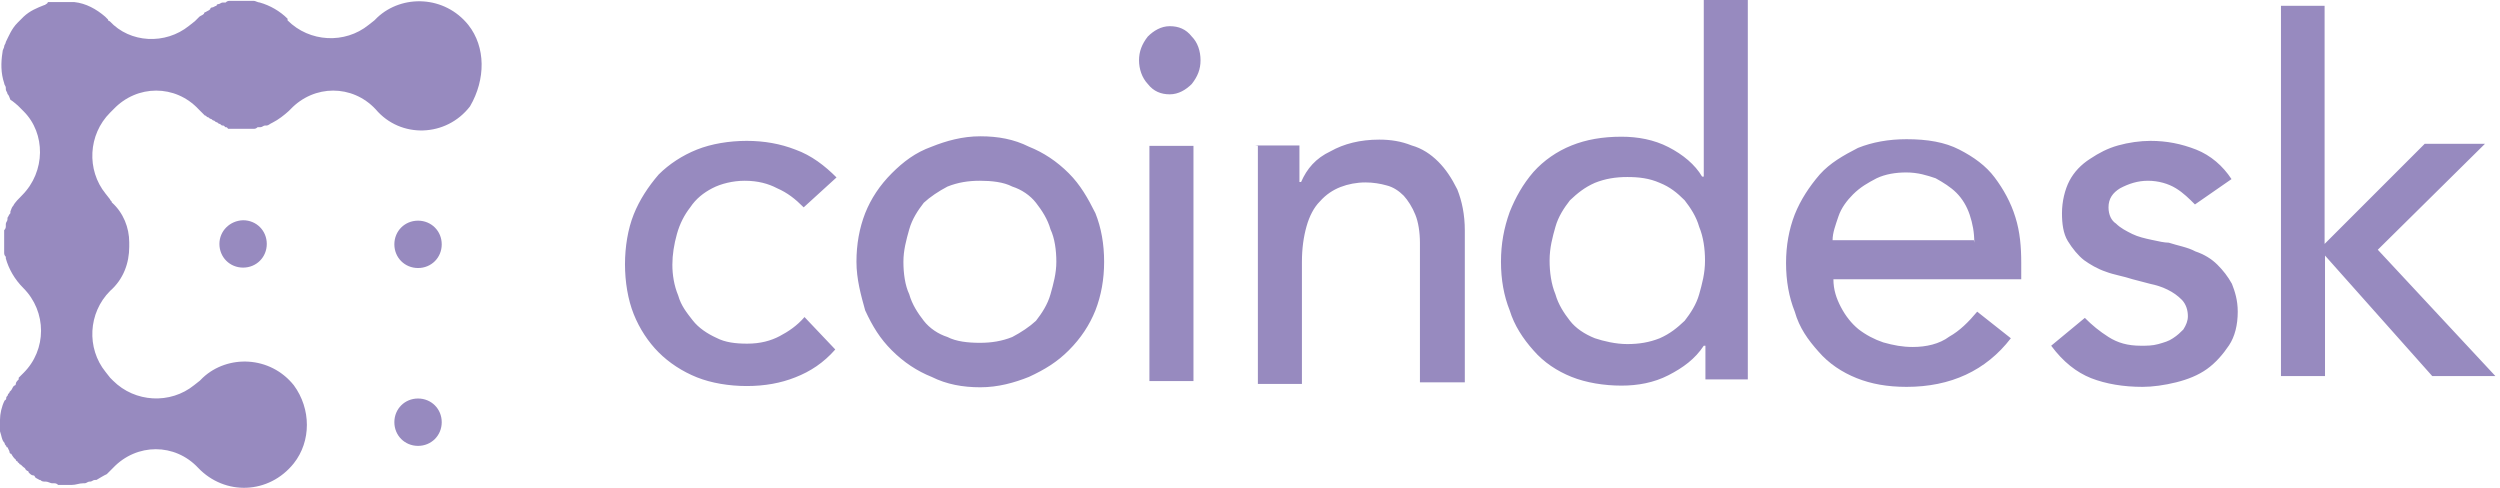 <svg width="205" height="40" viewBox="0 0 205 40" fill="none" xmlns="http://www.w3.org/2000/svg">
<path d="M17.992 20.002C17.992 21.092 18.843 21.944 19.934 21.944C21.024 21.944 21.876 21.092 21.876 20.002C21.876 18.911 21.024 18.06 19.934 18.06C18.843 18.094 17.992 18.945 17.992 20.002ZM34.28 18.094C33.189 18.094 32.337 18.945 32.337 20.036C32.337 21.126 33.189 21.978 34.28 21.978C35.37 21.978 36.222 21.126 36.222 20.036C36.222 18.945 35.37 18.094 34.28 18.094ZM34.28 32.678C33.189 32.678 32.337 33.529 32.337 34.62C32.337 35.71 33.189 36.562 34.28 36.562C35.37 36.562 36.222 35.71 36.222 34.62C36.222 33.529 35.37 32.678 34.28 32.678Z" fill="#978ABF"/>
<path d="M38.403 2.045C36.461 -0.374 32.985 -0.476 30.94 1.432L30.702 1.67L30.225 2.045C28.282 3.613 25.386 3.476 23.58 1.67V1.534C22.967 0.921 22.149 0.444 21.297 0.205C21.161 0.205 20.922 0.069 20.82 0.069H18.878C18.741 0.069 18.639 0.069 18.503 0.205H18.264C18.128 0.205 18.026 0.341 17.89 0.341C17.89 0.341 17.753 0.341 17.753 0.478C17.617 0.478 17.515 0.614 17.378 0.614C17.378 0.614 17.242 0.614 17.242 0.75C17.106 0.887 17.004 0.887 16.867 0.989C16.867 0.989 16.731 0.989 16.731 1.125C16.595 1.261 16.492 1.261 16.356 1.364L16.22 1.5L15.981 1.738L15.504 2.113C13.562 3.681 10.666 3.544 8.996 1.738C8.996 1.738 8.86 1.738 8.86 1.602L8.621 1.364C7.905 0.75 7.054 0.273 6.099 0.171H3.919C3.919 0.307 3.782 0.307 3.68 0.41H3.646C3.033 0.648 2.453 0.887 1.942 1.364L1.806 1.5L1.431 1.875C0.954 2.352 0.716 2.965 0.477 3.442C0.477 3.579 0.341 3.681 0.341 3.817C0.341 3.953 0.204 4.056 0.204 4.294C0.068 5.146 0.068 5.998 0.341 6.816C0.341 6.952 0.477 7.054 0.477 7.19V7.327C0.477 7.463 0.613 7.565 0.613 7.702C0.75 7.838 0.75 7.94 0.852 8.179C1.09 8.315 1.329 8.553 1.465 8.656L1.704 8.894L1.942 9.133C3.748 10.939 3.748 14.073 1.806 16.016C1.567 16.254 1.193 16.629 1.09 16.868C0.954 17.004 0.954 17.106 0.852 17.345V17.481C0.716 17.617 0.716 17.719 0.613 17.856V17.992C0.613 18.128 0.477 18.23 0.477 18.367V18.503C0.477 18.639 0.477 18.742 0.341 18.878V20.684C0.341 20.82 0.341 20.922 0.477 21.059V21.195C0.716 22.047 1.193 22.899 1.908 23.614C3.851 25.557 3.851 28.691 1.908 30.6L1.772 30.736L1.533 30.974V31.111C1.397 31.247 1.295 31.349 1.295 31.485C1.295 31.485 1.295 31.622 1.159 31.622C1.022 31.758 1.022 31.86 0.92 31.997L0.784 32.133C0.784 32.269 0.647 32.269 0.647 32.371C0.647 32.474 0.511 32.508 0.511 32.61C0.511 32.746 0.511 32.746 0.375 32.849C0.136 33.325 0 33.939 0 34.416V35.37C0.136 35.745 0.136 36.086 0.375 36.324C0.375 36.46 0.511 36.563 0.511 36.563C0.511 36.563 0.511 36.699 0.647 36.699C0.647 36.835 0.784 36.937 0.784 37.074C0.784 37.074 0.784 37.21 0.92 37.21C1.056 37.449 1.159 37.585 1.295 37.687C1.295 37.687 1.295 37.823 1.431 37.823C1.431 37.823 1.431 37.96 1.567 37.96C1.567 38.096 1.704 38.096 1.704 38.096L1.84 38.232C1.976 38.369 2.079 38.369 2.079 38.471L2.215 38.607C2.215 38.607 2.351 38.607 2.351 38.743C2.487 38.88 2.59 38.982 2.726 38.982C2.726 38.982 2.862 38.982 2.862 39.118C2.999 39.255 3.101 39.255 3.237 39.357H3.305C3.442 39.493 3.544 39.493 3.782 39.493C3.919 39.493 4.157 39.629 4.259 39.629H4.396C4.532 39.629 4.634 39.629 4.771 39.766H5.861C6.236 39.766 6.474 39.629 6.815 39.629H6.951C7.088 39.629 7.19 39.493 7.326 39.493H7.394C7.531 39.493 7.633 39.357 7.769 39.357H7.905C8.144 39.22 8.519 38.982 8.757 38.88L9.132 38.505L9.268 38.369C11.211 36.324 14.346 36.324 16.254 38.369C18.435 40.651 22.047 40.549 24.091 37.994C25.522 36.188 25.522 33.53 24.091 31.588C22.149 29.168 18.673 29.066 16.629 30.974L16.39 31.213L15.913 31.588C13.971 33.155 11.075 33.019 9.268 31.213L9.03 30.974L8.655 30.497C7.088 28.555 7.224 25.659 9.03 23.853C10.12 22.899 10.597 21.57 10.597 20.241V19.866C10.597 18.674 10.12 17.447 9.166 16.595C9.166 16.459 9.03 16.459 9.03 16.356L8.655 15.879C7.088 13.937 7.224 11.041 9.03 9.235L9.166 9.099L9.303 8.962C11.245 6.918 14.38 6.918 16.288 8.962L16.424 9.099L16.561 9.235L16.799 9.473C16.935 9.473 16.935 9.61 17.038 9.61C17.14 9.61 17.174 9.746 17.276 9.746C17.378 9.746 17.413 9.882 17.515 9.882C17.617 9.882 17.651 10.019 17.753 10.019C17.855 10.019 17.89 10.155 17.992 10.155C18.094 10.155 18.128 10.291 18.23 10.291C18.332 10.291 18.367 10.291 18.469 10.428C18.605 10.428 18.605 10.428 18.707 10.564H20.752C20.888 10.564 20.99 10.564 21.127 10.428H21.365C21.502 10.428 21.604 10.291 21.74 10.291H21.876C22.013 10.291 22.115 10.155 22.353 10.053C22.83 9.814 23.308 9.439 23.682 9.099L23.819 8.962C25.761 6.918 28.896 6.918 30.804 8.962C32.849 11.382 36.597 11.245 38.539 8.724C39.834 6.509 39.834 3.851 38.403 2.045Z" fill="#978ABF"/>
<path d="M65.902 17.003C65.186 16.288 64.573 15.811 63.721 15.436C63.005 15.061 62.153 14.822 61.063 14.822C60.109 14.822 59.121 15.061 58.405 15.436C57.69 15.811 57.076 16.288 56.599 17.003C56.122 17.616 55.747 18.332 55.509 19.184C55.27 20.036 55.134 20.888 55.134 21.705C55.134 22.523 55.27 23.409 55.611 24.227C55.849 25.079 56.327 25.658 56.804 26.271C57.281 26.885 57.996 27.362 58.746 27.703C59.462 28.077 60.313 28.18 61.267 28.18C62.358 28.18 63.21 27.941 63.925 27.566C64.641 27.191 65.356 26.714 65.97 25.999L68.492 28.657C67.537 29.747 66.447 30.463 65.22 30.94C64.028 31.417 62.699 31.655 61.233 31.655C59.802 31.655 58.337 31.417 57.144 30.94C55.952 30.463 54.861 29.747 54.01 28.895C53.158 28.043 52.442 26.953 51.965 25.76C51.488 24.568 51.249 23.102 51.249 21.671C51.249 20.24 51.488 18.775 51.965 17.582C52.442 16.39 53.158 15.299 54.01 14.311C54.861 13.459 55.952 12.744 57.144 12.267C58.337 11.79 59.802 11.551 61.233 11.551C62.665 11.551 63.993 11.79 65.22 12.267C66.549 12.744 67.64 13.596 68.594 14.55L65.902 17.003ZM74.08 21.467C74.08 22.421 74.216 23.409 74.557 24.125C74.795 24.977 75.272 25.692 75.749 26.305C76.227 26.919 76.942 27.396 77.692 27.634C78.407 28.009 79.395 28.111 80.35 28.111C81.304 28.111 82.156 27.975 83.007 27.634C83.723 27.26 84.439 26.782 84.95 26.305C85.427 25.692 85.904 24.977 86.142 24.125C86.381 23.273 86.62 22.421 86.62 21.467C86.62 20.513 86.483 19.525 86.142 18.809C85.904 17.957 85.427 17.242 84.95 16.628C84.473 16.015 83.757 15.538 83.007 15.299C82.292 14.925 81.304 14.822 80.35 14.822C79.395 14.822 78.544 14.959 77.692 15.299C76.976 15.674 76.261 16.151 75.749 16.628C75.272 17.242 74.795 17.957 74.557 18.809C74.318 19.661 74.08 20.513 74.08 21.467ZM70.229 21.467C70.229 20.036 70.468 18.707 70.945 17.48C71.422 16.288 72.138 15.197 73.126 14.209C74.08 13.255 75.068 12.505 76.397 12.028C77.59 11.551 78.918 11.176 80.384 11.176C81.849 11.176 83.144 11.415 84.371 12.028C85.563 12.505 86.654 13.221 87.642 14.209C88.596 15.163 89.209 16.253 89.823 17.48C90.3 18.673 90.538 20.002 90.538 21.467C90.538 22.898 90.3 24.227 89.823 25.454C89.346 26.646 88.63 27.737 87.642 28.725C86.688 29.679 85.7 30.292 84.371 30.906C83.178 31.383 81.849 31.757 80.384 31.757C78.953 31.757 77.624 31.519 76.397 30.906C75.204 30.428 74.114 29.713 73.126 28.725C72.172 27.771 71.558 26.782 70.945 25.454C70.604 24.227 70.229 22.898 70.229 21.467ZM94.252 31.246H97.864V11.96H94.252V31.246ZM93.4 4.941C93.4 4.225 93.639 3.612 94.116 2.999C94.593 2.522 95.207 2.147 95.922 2.147C96.638 2.147 97.251 2.385 97.728 2.999C98.205 3.476 98.444 4.191 98.444 4.941C98.444 5.69 98.205 6.27 97.728 6.883C97.251 7.36 96.638 7.735 95.922 7.735C95.207 7.735 94.593 7.496 94.116 6.883C93.639 6.372 93.4 5.656 93.4 4.941ZM102.907 11.926H106.554V14.925H106.69C107.167 13.834 107.882 12.982 109.109 12.403C110.2 11.79 111.529 11.449 113.096 11.449C114.05 11.449 114.902 11.585 115.754 11.926C116.606 12.165 117.321 12.642 117.935 13.255C118.548 13.868 119.025 14.584 119.502 15.538C119.877 16.492 120.115 17.582 120.115 18.911V31.349H116.435V19.899C116.435 19.048 116.299 18.196 116.061 17.616C115.822 17.003 115.447 16.424 115.106 16.049C114.732 15.674 114.255 15.334 113.675 15.197C113.198 15.061 112.585 14.959 111.972 14.959C111.256 14.959 110.54 15.095 109.927 15.334C109.314 15.572 108.734 15.947 108.223 16.526C107.746 17.003 107.371 17.719 107.133 18.571C106.894 19.422 106.758 20.377 106.758 21.467V31.485H103.146V11.96M133.439 28.214C134.393 28.214 135.245 28.077 136.097 27.737C136.949 27.362 137.528 26.885 138.141 26.305C138.618 25.692 139.095 24.977 139.334 24.125C139.572 23.273 139.811 22.421 139.811 21.365C139.811 20.411 139.675 19.422 139.334 18.605C139.095 17.753 138.618 17.037 138.141 16.424C137.528 15.811 136.949 15.334 136.097 14.993C135.245 14.618 134.393 14.516 133.439 14.516C132.485 14.516 131.633 14.652 130.781 14.993C129.929 15.368 129.35 15.845 128.737 16.424C128.259 17.037 127.782 17.753 127.544 18.605C127.305 19.456 127.067 20.308 127.067 21.365C127.067 22.319 127.203 23.307 127.544 24.125C127.782 24.977 128.259 25.692 128.737 26.305C129.214 26.919 129.929 27.396 130.781 27.737C131.497 27.975 132.485 28.214 133.439 28.214ZM143.457 31.11H139.845V28.35H139.709C138.993 29.44 138.005 30.156 136.812 30.769C135.62 31.383 134.291 31.621 132.962 31.621C131.531 31.621 130.065 31.383 128.873 30.906C127.68 30.428 126.59 29.713 125.738 28.725C124.886 27.771 124.17 26.68 123.796 25.454C123.319 24.261 123.08 22.932 123.08 21.467C123.08 20.002 123.319 18.707 123.796 17.378C124.273 16.185 124.886 15.095 125.738 14.107C126.59 13.153 127.68 12.403 128.873 11.926C130.065 11.449 131.394 11.21 132.962 11.21C134.291 11.21 135.62 11.449 136.812 12.062C138.005 12.676 138.993 13.493 139.572 14.482H139.709V0H143.321V31.11H143.457ZM161.892 19.899C161.892 19.048 161.755 18.332 161.517 17.616C161.278 16.901 160.904 16.288 160.427 15.811C159.95 15.334 159.336 14.959 158.723 14.618C158.007 14.379 157.292 14.141 156.303 14.141C155.452 14.141 154.6 14.277 153.884 14.618C153.169 14.993 152.555 15.334 151.942 15.947C151.465 16.424 150.988 17.037 150.749 17.753C150.511 18.468 150.272 19.082 150.272 19.695H161.858L161.892 19.899ZM150.34 22.898C150.34 23.75 150.579 24.465 150.954 25.181C151.328 25.897 151.806 26.51 152.385 26.987C152.998 27.464 153.714 27.839 154.429 28.077C155.281 28.316 155.997 28.452 156.849 28.452C157.939 28.452 159.029 28.214 159.847 27.6C160.699 27.123 161.415 26.408 162.13 25.556L164.89 27.737C162.846 30.394 159.95 31.723 156.338 31.723C154.77 31.723 153.441 31.485 152.248 31.008C151.056 30.531 149.965 29.815 149.114 28.827C148.262 27.873 147.546 26.885 147.171 25.556C146.694 24.363 146.456 23.034 146.456 21.569C146.456 20.138 146.694 18.809 147.171 17.582C147.648 16.39 148.364 15.299 149.216 14.311C150.068 13.357 151.158 12.744 152.351 12.13C153.543 11.653 154.872 11.415 156.338 11.415C158.041 11.415 159.472 11.653 160.665 12.267C161.858 12.88 162.846 13.596 163.561 14.55C164.277 15.504 164.89 16.594 165.265 17.821C165.64 19.014 165.742 20.24 165.742 21.569V22.898H150.34ZM179.986 16.765C179.509 16.288 179.032 15.811 178.418 15.436C177.805 15.061 176.987 14.822 176.135 14.822C175.283 14.822 174.568 15.061 173.852 15.436C173.239 15.811 172.898 16.288 172.898 17.003C172.898 17.616 173.137 18.094 173.511 18.332C173.886 18.707 174.363 18.945 174.84 19.184C175.317 19.422 175.931 19.559 176.408 19.661C177.021 19.797 177.498 19.899 177.839 19.899C178.555 20.138 179.406 20.274 180.02 20.615C180.735 20.854 181.349 21.228 181.826 21.705C182.303 22.183 182.678 22.66 183.018 23.273C183.257 23.886 183.495 24.602 183.495 25.556C183.495 26.646 183.257 27.6 182.78 28.316C182.303 29.032 181.69 29.747 180.974 30.258C180.258 30.769 179.406 31.11 178.452 31.349C177.498 31.587 176.51 31.723 175.692 31.723C174.125 31.723 172.694 31.485 171.467 31.008C170.274 30.531 169.184 29.679 168.196 28.35L170.956 26.067C171.569 26.68 172.148 27.157 172.898 27.634C173.648 28.111 174.466 28.35 175.556 28.35C176.033 28.35 176.51 28.35 176.987 28.214C177.464 28.077 177.839 27.975 178.18 27.737C178.555 27.498 178.793 27.26 179.032 27.021C179.27 26.646 179.406 26.305 179.406 25.931C179.406 25.454 179.27 24.977 178.929 24.602C178.555 24.227 178.214 23.988 177.737 23.75C177.26 23.511 176.783 23.375 176.306 23.273L174.874 22.898C174.159 22.66 173.307 22.523 172.694 22.285C171.978 22.046 171.365 21.671 170.888 21.331C170.411 20.956 169.934 20.377 169.559 19.763C169.184 19.15 169.082 18.332 169.082 17.48C169.082 16.526 169.32 15.538 169.695 14.822C170.07 14.107 170.649 13.493 171.399 13.017C172.114 12.539 172.83 12.165 173.682 11.926C174.534 11.688 175.488 11.551 176.34 11.551C177.669 11.551 178.861 11.79 180.088 12.267C181.281 12.744 182.269 13.596 182.984 14.686L179.986 16.765ZM187.005 0.477H190.617V20.002L198.829 11.79H203.77L194.979 20.479L204.622 30.837H199.443L190.651 20.956V30.837H187.039V0.477" fill="#978ABF"/>
</svg>
